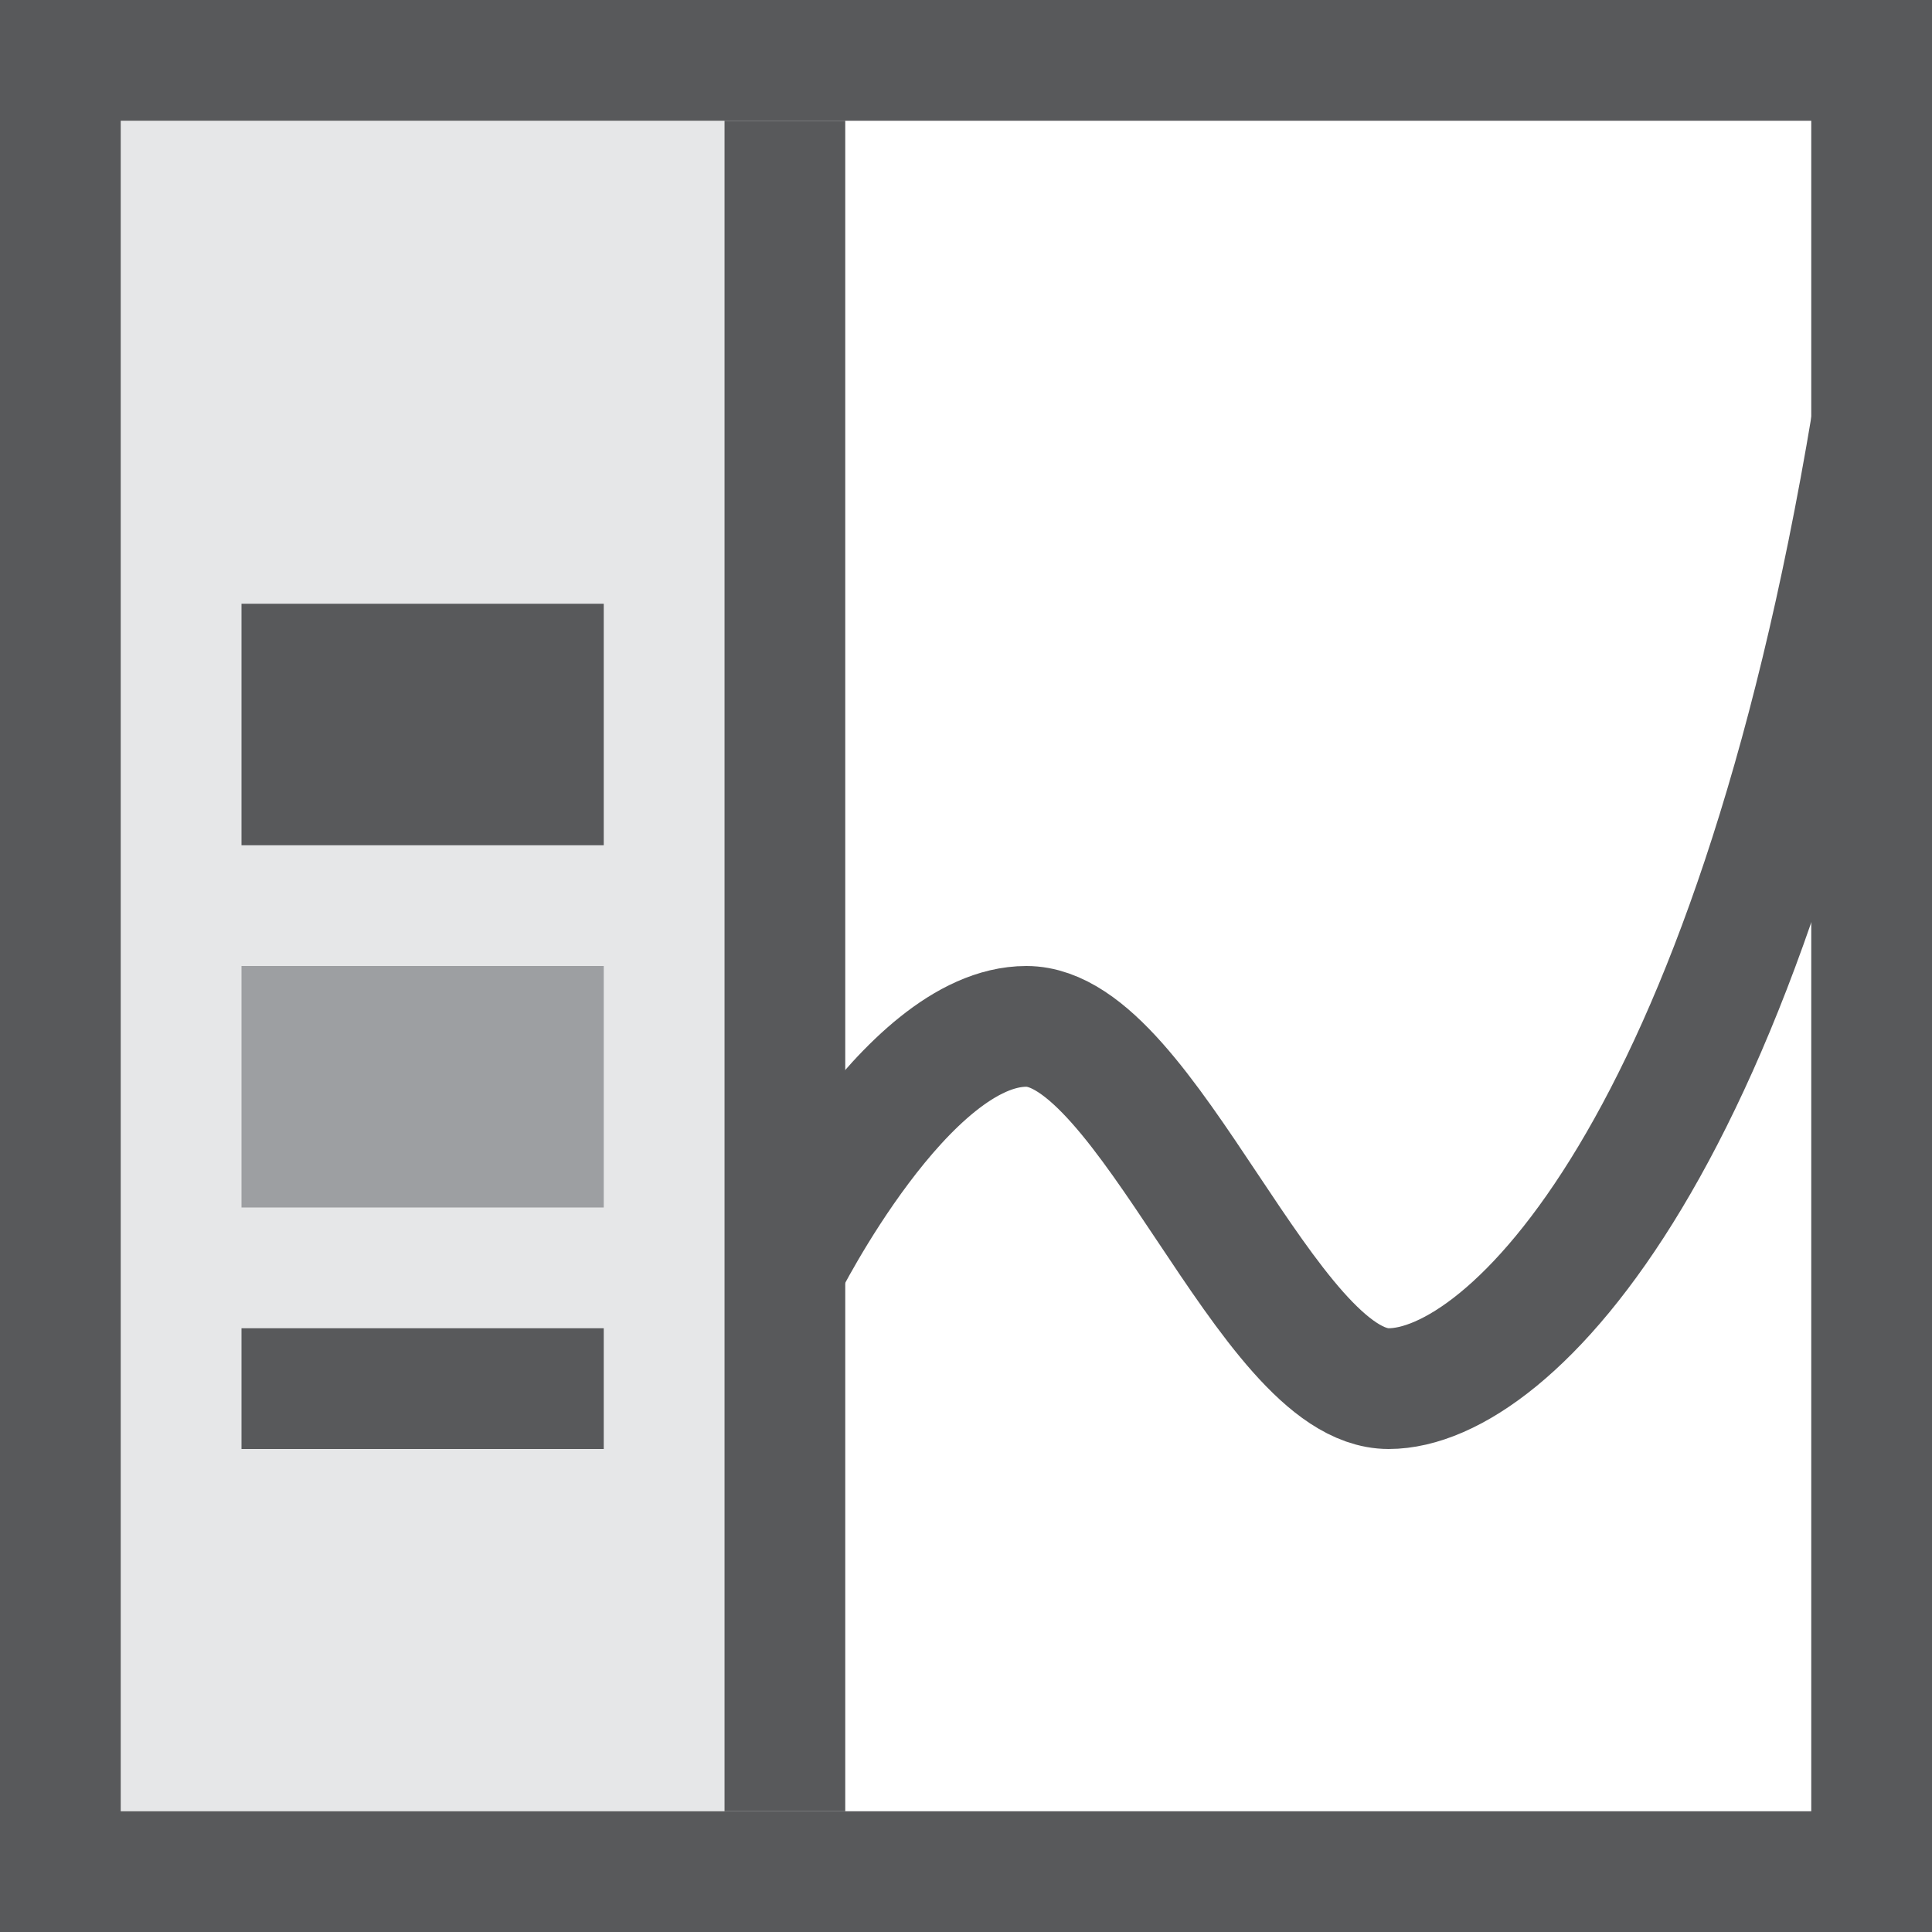 <svg id="Layer_1" data-name="Layer 1" xmlns="http://www.w3.org/2000/svg" viewBox="0 0 16 16"><defs><style>.cls-1{fill:#e6e7e8;}.cls-2{fill:#58595b;}.cls-3{fill:#9d9fa2;}.cls-4{fill:none;stroke:#58595b;stroke-miterlimit:10;}</style></defs><title>graph_16x16 copy</title><rect class="cls-1" x="1" y="1" width="5" height="14"/><path class="cls-2" d="M15,1V15H1V1H15m1-1H0V16H16V0Z"/><rect class="cls-2" x="2" y="5" width="3" height="2"/><rect class="cls-3" x="2" y="8" width="3" height="2"/><rect class="cls-2" x="2" y="11" width="3" height="1"/><polygon class="cls-2" points="7 1 6 1 6 15 7 15 7 1 7 1"/><path class="cls-4" d="M6.5,10.5s1-2,2-2,2,3,3,3,3-2,4-8"/></svg>